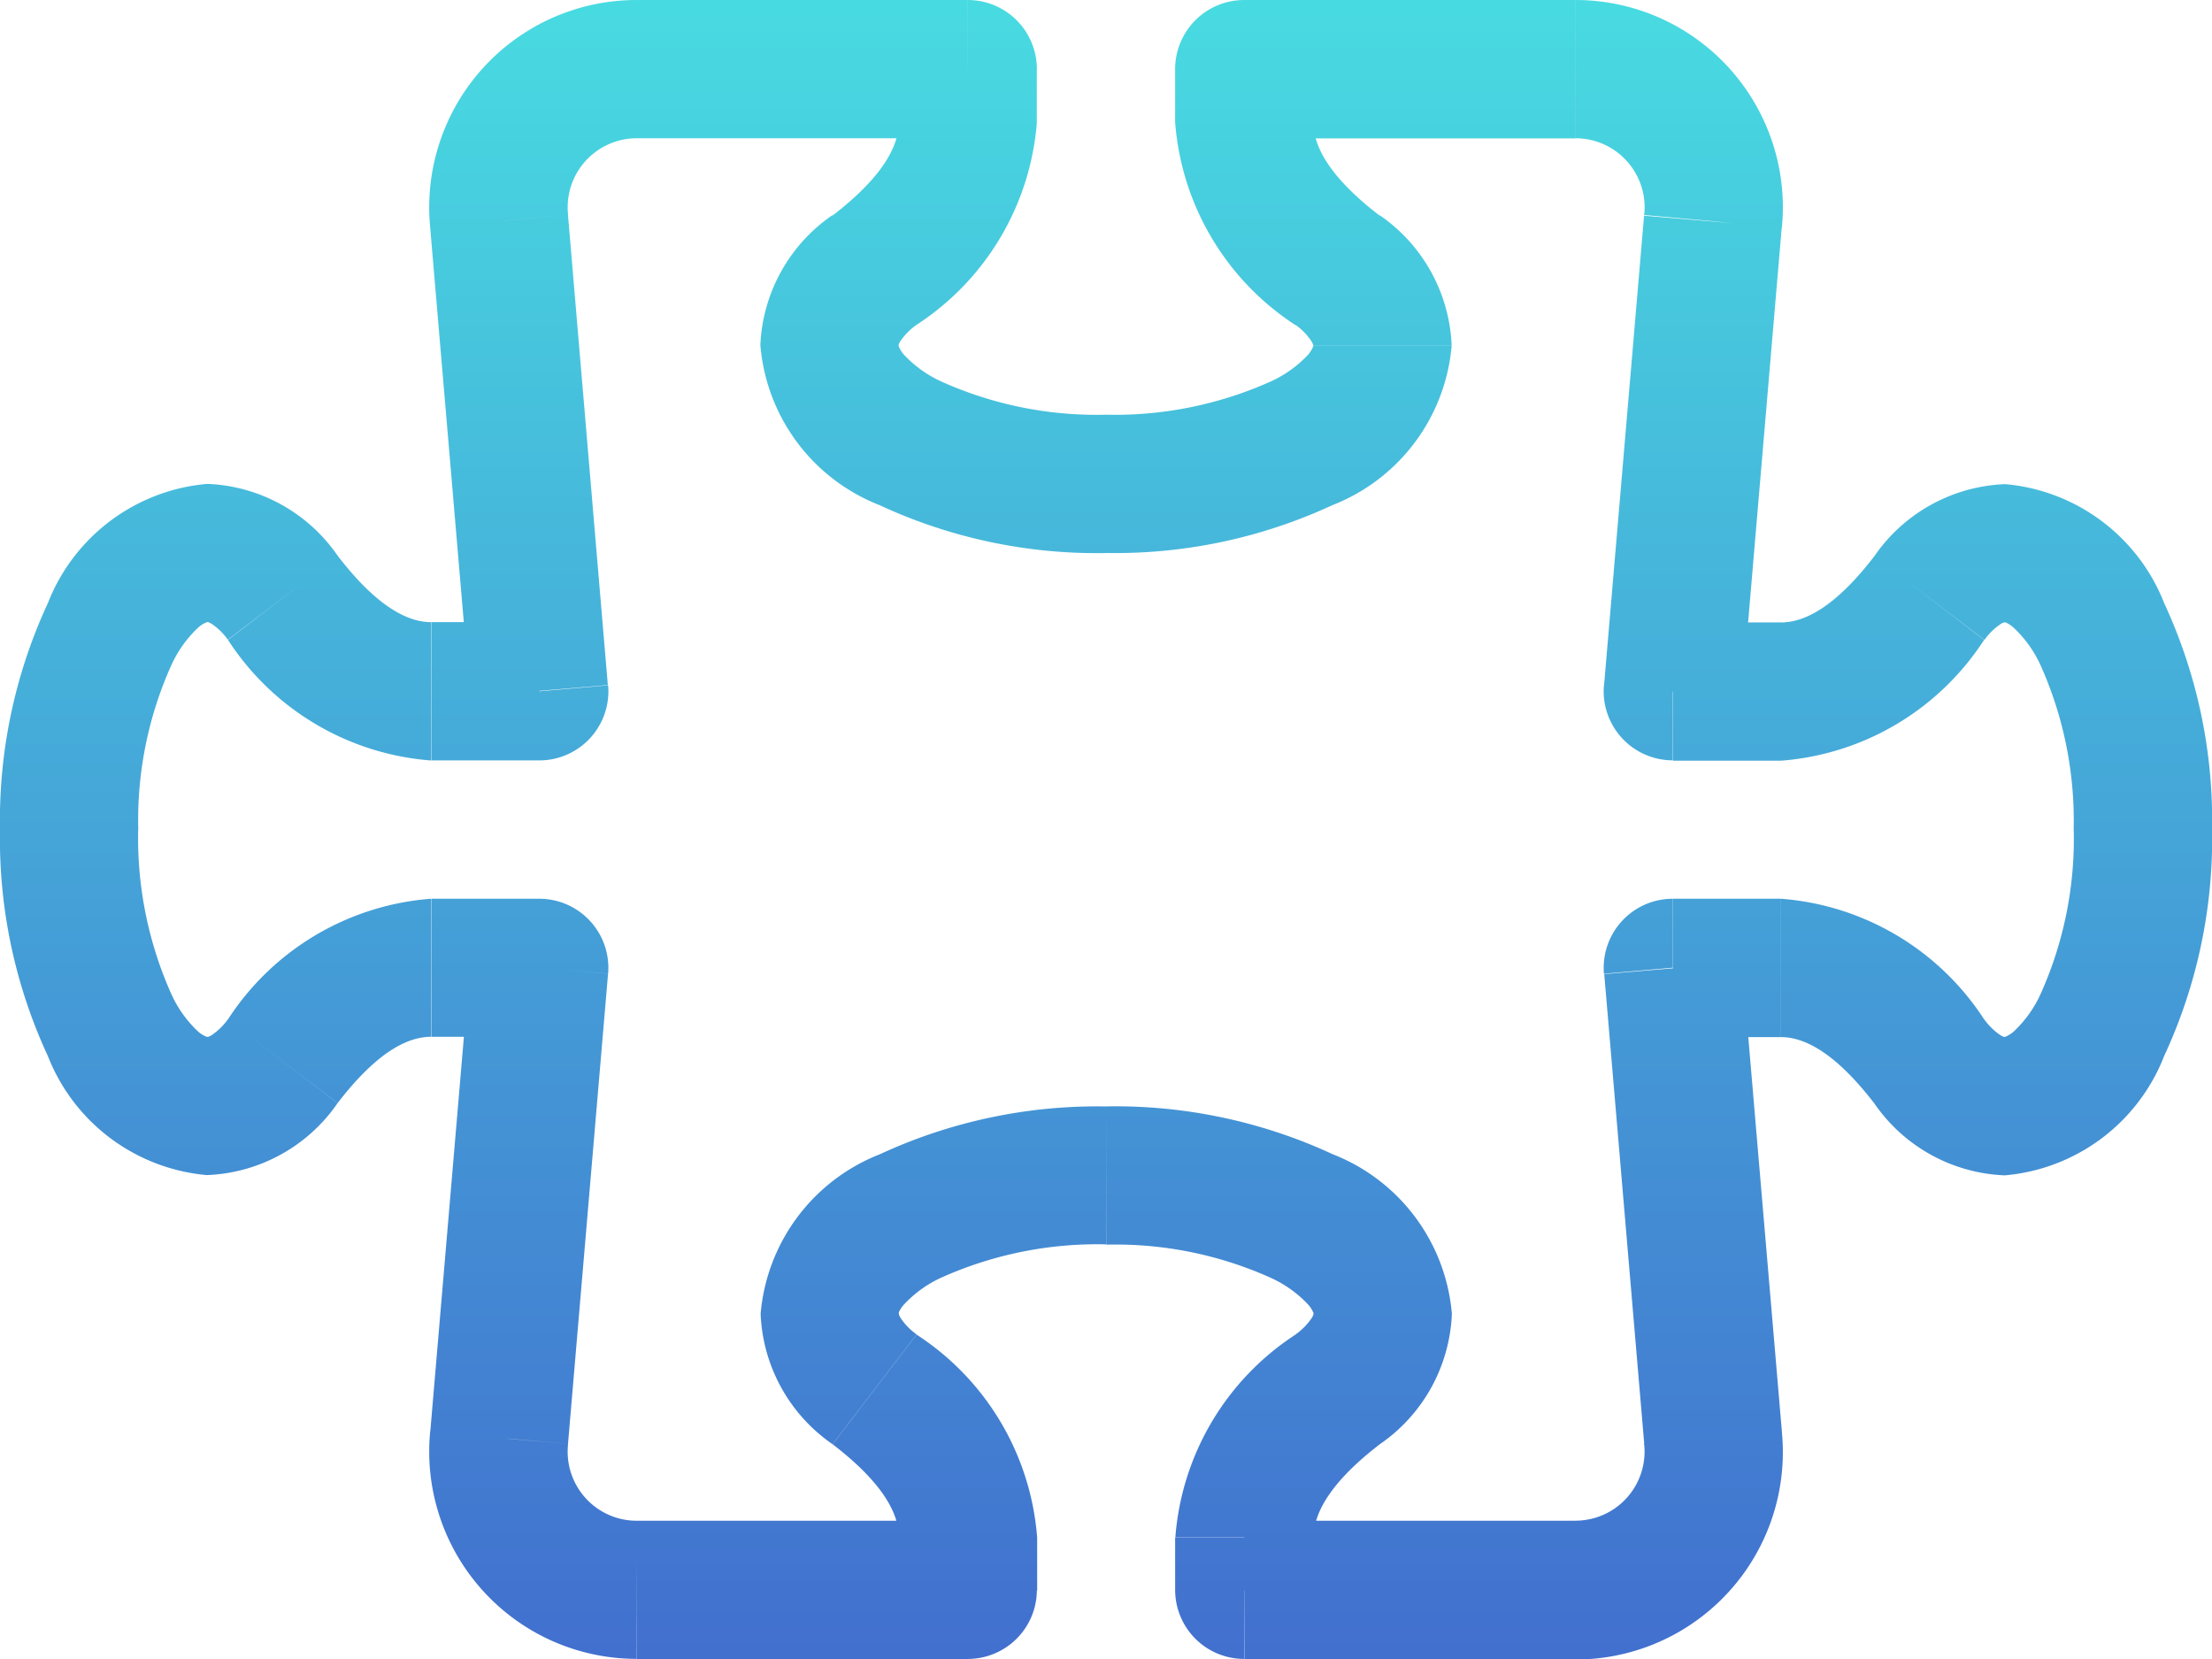 <svg xmlns="http://www.w3.org/2000/svg" xmlns:xlink="http://www.w3.org/1999/xlink" width="30.765" height="23.075" viewBox="0 0 30.765 23.075">
  <defs>
    <linearGradient id="linear-gradient" x1="0.5" x2="0.5" y2="1" gradientUnits="objectBoundingBox">
      <stop offset="0" stop-color="#48dbe1"/>
      <stop offset="1" stop-color="#4166cd"/>
      <stop offset="1" stop-color="#236b73"/>
    </linearGradient>
  </defs>
  <g id="puzzle" transform="translate(0 -4.5)">
    <path id="Path_42858" data-name="Path 42858" d="M8.854,5.461v0ZM6.942,7.577,7.9,7.494V7.48ZM13.46,5.461h.961A.961.961,0,0,0,13.46,4.5Zm-1.3,2.8.585.763Zm6.445,0-.585.763Zm-1.3-2.8V4.5a.961.961,0,0,0-.961.961Zm6.519,2.115-.958-.1v.014Zm-.558,6.538-.958-.083a.961.961,0,0,0,.958,1.044Zm3.564-1.3.763.585Zm0,6.445.763-.585Zm-3.564-1.3V17a.961.961,0,0,0-.958,1.043Zm.557,6.538-.958.083v.014Zm-6.518,2.115h-.961a.961.961,0,0,0,.961.961Zm1.3-2.8-.585-.763Zm-6.445,0,.585-.763Zm1.3,2.8v.961a.961.961,0,0,0,.961-.961Zm-4.605,0v0ZM6.941,24.5l.958.1V24.58L6.942,24.5ZM7.5,17.96l.958.081A.961.961,0,0,0,7.5,17Zm-3.564,1.3-.763-.585Zm0-6.445-.763.585Zm3.564,1.3v.961a.961.961,0,0,0,.958-1.044ZM8.854,4.5A2.884,2.884,0,0,0,5.984,7.672L7.9,7.48a.961.961,0,0,1,.957-1.057Zm4.605,0H8.854V6.423H13.46Zm.961,1.7V5.461H12.5V6.2h1.923ZM12.744,9.02A3.7,3.7,0,0,0,14.421,6.2H12.5c0,.375-.283.808-.923,1.3l1.169,1.527Zm-.246.287,0-.011a.217.217,0,0,1,.023-.048.883.883,0,0,1,.221-.226L11.575,7.494a2.311,2.311,0,0,0-1,1.813H12.5Zm2.884.961a5.263,5.263,0,0,1-2.288-.461,1.654,1.654,0,0,1-.521-.373.409.409,0,0,1-.075-.121V9.307H10.576a2.62,2.62,0,0,0,1.658,2.219,7.17,7.17,0,0,0,3.149.666Zm2.884-.961v.006a.409.409,0,0,1-.075.123,1.654,1.654,0,0,1-.52.371,5.3,5.3,0,0,1-2.289.461v1.923a7.182,7.182,0,0,0,3.149-.665A2.622,2.622,0,0,0,20.19,9.308H18.267Zm-.246-.288a.88.88,0,0,1,.221.229.335.335,0,0,1,.023.048l0,.011H20.19a2.313,2.313,0,0,0-1-1.813L18.021,9.021ZM16.344,6.2a3.7,3.7,0,0,0,1.677,2.824L19.19,7.5c-.64-.491-.923-.923-.923-1.3H16.344Zm0-.735V6.2h1.923V5.461H16.344ZM21.911,4.5H17.305V6.425h4.605V4.5Zm2.871,3.172A2.884,2.884,0,0,0,21.911,4.5V6.423a.961.961,0,0,1,.958,1.058l1.913.192ZM24.224,14.2l.557-6.538L22.866,7.5l-.557,6.538,1.915.163Zm.546-1.043h-1.5v1.923h1.5V13.154Zm1.3-.923c-.491.64-.923.923-1.3.923v1.923A3.7,3.7,0,0,0,27.595,13.4l-1.527-1.169Zm1.813-1a2.313,2.313,0,0,0-1.813,1L27.6,13.4a.883.883,0,0,1,.226-.221.217.217,0,0,1,.048-.023l.011,0V11.23Zm2.883,4.806a7.182,7.182,0,0,0-.665-3.149,2.622,2.622,0,0,0-2.219-1.658v1.923h.006l.019.006a.455.455,0,0,1,.1.069,1.654,1.654,0,0,1,.373.52,5.289,5.289,0,0,1,.461,2.29h1.923Zm-2.884,4.807A2.62,2.62,0,0,0,30.1,19.186a7.17,7.17,0,0,0,.666-3.149H28.842a5.263,5.263,0,0,1-.461,2.288,1.654,1.654,0,0,1-.373.521.411.411,0,0,1-.121.075h-.006Zm-1.813-1a2.311,2.311,0,0,0,1.813,1V18.921l-.011,0a.217.217,0,0,1-.048-.023.88.88,0,0,1-.226-.221l-1.527,1.169Zm-1.3-.923c.375,0,.808.283,1.3.923l1.527-1.169A3.7,3.7,0,0,0,24.77,17v1.923Zm-1.5,0h1.5V17h-1.5v1.923Zm1.515,5.5-.557-6.538-1.915.162.557,6.539Zm-2.87,3.157A2.884,2.884,0,0,0,24.781,24.4l-1.913.192a.961.961,0,0,1-.958,1.058v1.923Zm-4.605,0h4.605V25.651H17.305Zm.961-.961v-.735H16.344v.735Zm0-.735c0-.375.283-.808.923-1.3l-1.169-1.527a3.7,3.7,0,0,0-1.677,2.824h1.923Zm.923-1.3a2.311,2.311,0,0,0,1-1.813H18.267l0,.011a.217.217,0,0,1-.023.048.883.883,0,0,1-.221.226l1.169,1.527Zm1-1.813a2.62,2.62,0,0,0-1.658-2.219,7.182,7.182,0,0,0-3.149-.665v1.923a5.257,5.257,0,0,1,2.288.461,1.649,1.649,0,0,1,.521.373.411.411,0,0,1,.075.121v.006H20.19Zm-4.807-2.883a7.182,7.182,0,0,0-3.149.665,2.622,2.622,0,0,0-1.658,2.219H12.5V22.76l.006-.019a.411.411,0,0,1,.069-.1,1.652,1.652,0,0,1,.52-.373,5.3,5.3,0,0,1,2.289-.461Zm-4.807,2.884a2.313,2.313,0,0,0,1,1.813l1.169-1.527a.883.883,0,0,1-.221-.226.217.217,0,0,1-.023-.048l0-.012Zm1,1.813c.64.491.923.923.923,1.3h1.923a3.7,3.7,0,0,0-1.677-2.824l-1.169,1.527Zm.923,1.3v.735h1.923v-.735Zm-3.644,1.7H13.46V25.651H8.854ZM5.984,24.4a2.884,2.884,0,0,0,2.871,3.172V25.651A.961.961,0,0,1,7.9,24.593L5.983,24.4Zm.557-6.524-.557,6.539L7.9,24.58l.557-6.538-1.915-.165Zm-.546,1.044H7.5V17h-1.5v1.923Zm-1.3.923c.491-.64.923-.923,1.3-.923V17a3.7,3.7,0,0,0-2.824,1.677L4.7,19.845Zm-1.813,1a2.313,2.313,0,0,0,1.813-1L3.17,18.676a.883.883,0,0,1-.226.221.215.215,0,0,1-.048.023H2.884v1.923ZM0,16.037a7.182,7.182,0,0,0,.665,3.149,2.622,2.622,0,0,0,2.219,1.658V18.921H2.877a.409.409,0,0,1-.123-.075,1.654,1.654,0,0,1-.371-.52,5.313,5.313,0,0,1-.461-2.289ZM2.884,11.23A2.62,2.62,0,0,0,.666,12.888,7.17,7.17,0,0,0,0,16.037H1.923a5.257,5.257,0,0,1,.461-2.288,1.654,1.654,0,0,1,.373-.521.409.409,0,0,1,.121-.075h.006Zm1.813,1a2.311,2.311,0,0,0-1.813-1v1.923l.011,0a.215.215,0,0,1,.048.023.869.869,0,0,1,.226.221L4.7,12.23Zm1.3.923c-.375,0-.808-.283-1.3-.923L3.171,13.4a3.7,3.7,0,0,0,2.824,1.677V13.153Zm1.5,0H6v1.923H7.5V13.153Zm-1.515-5.5.557,6.538,1.915-.163L7.9,7.494l-1.915.163Z" fill="url(#linear-gradient)"/>
  </g>
</svg>
